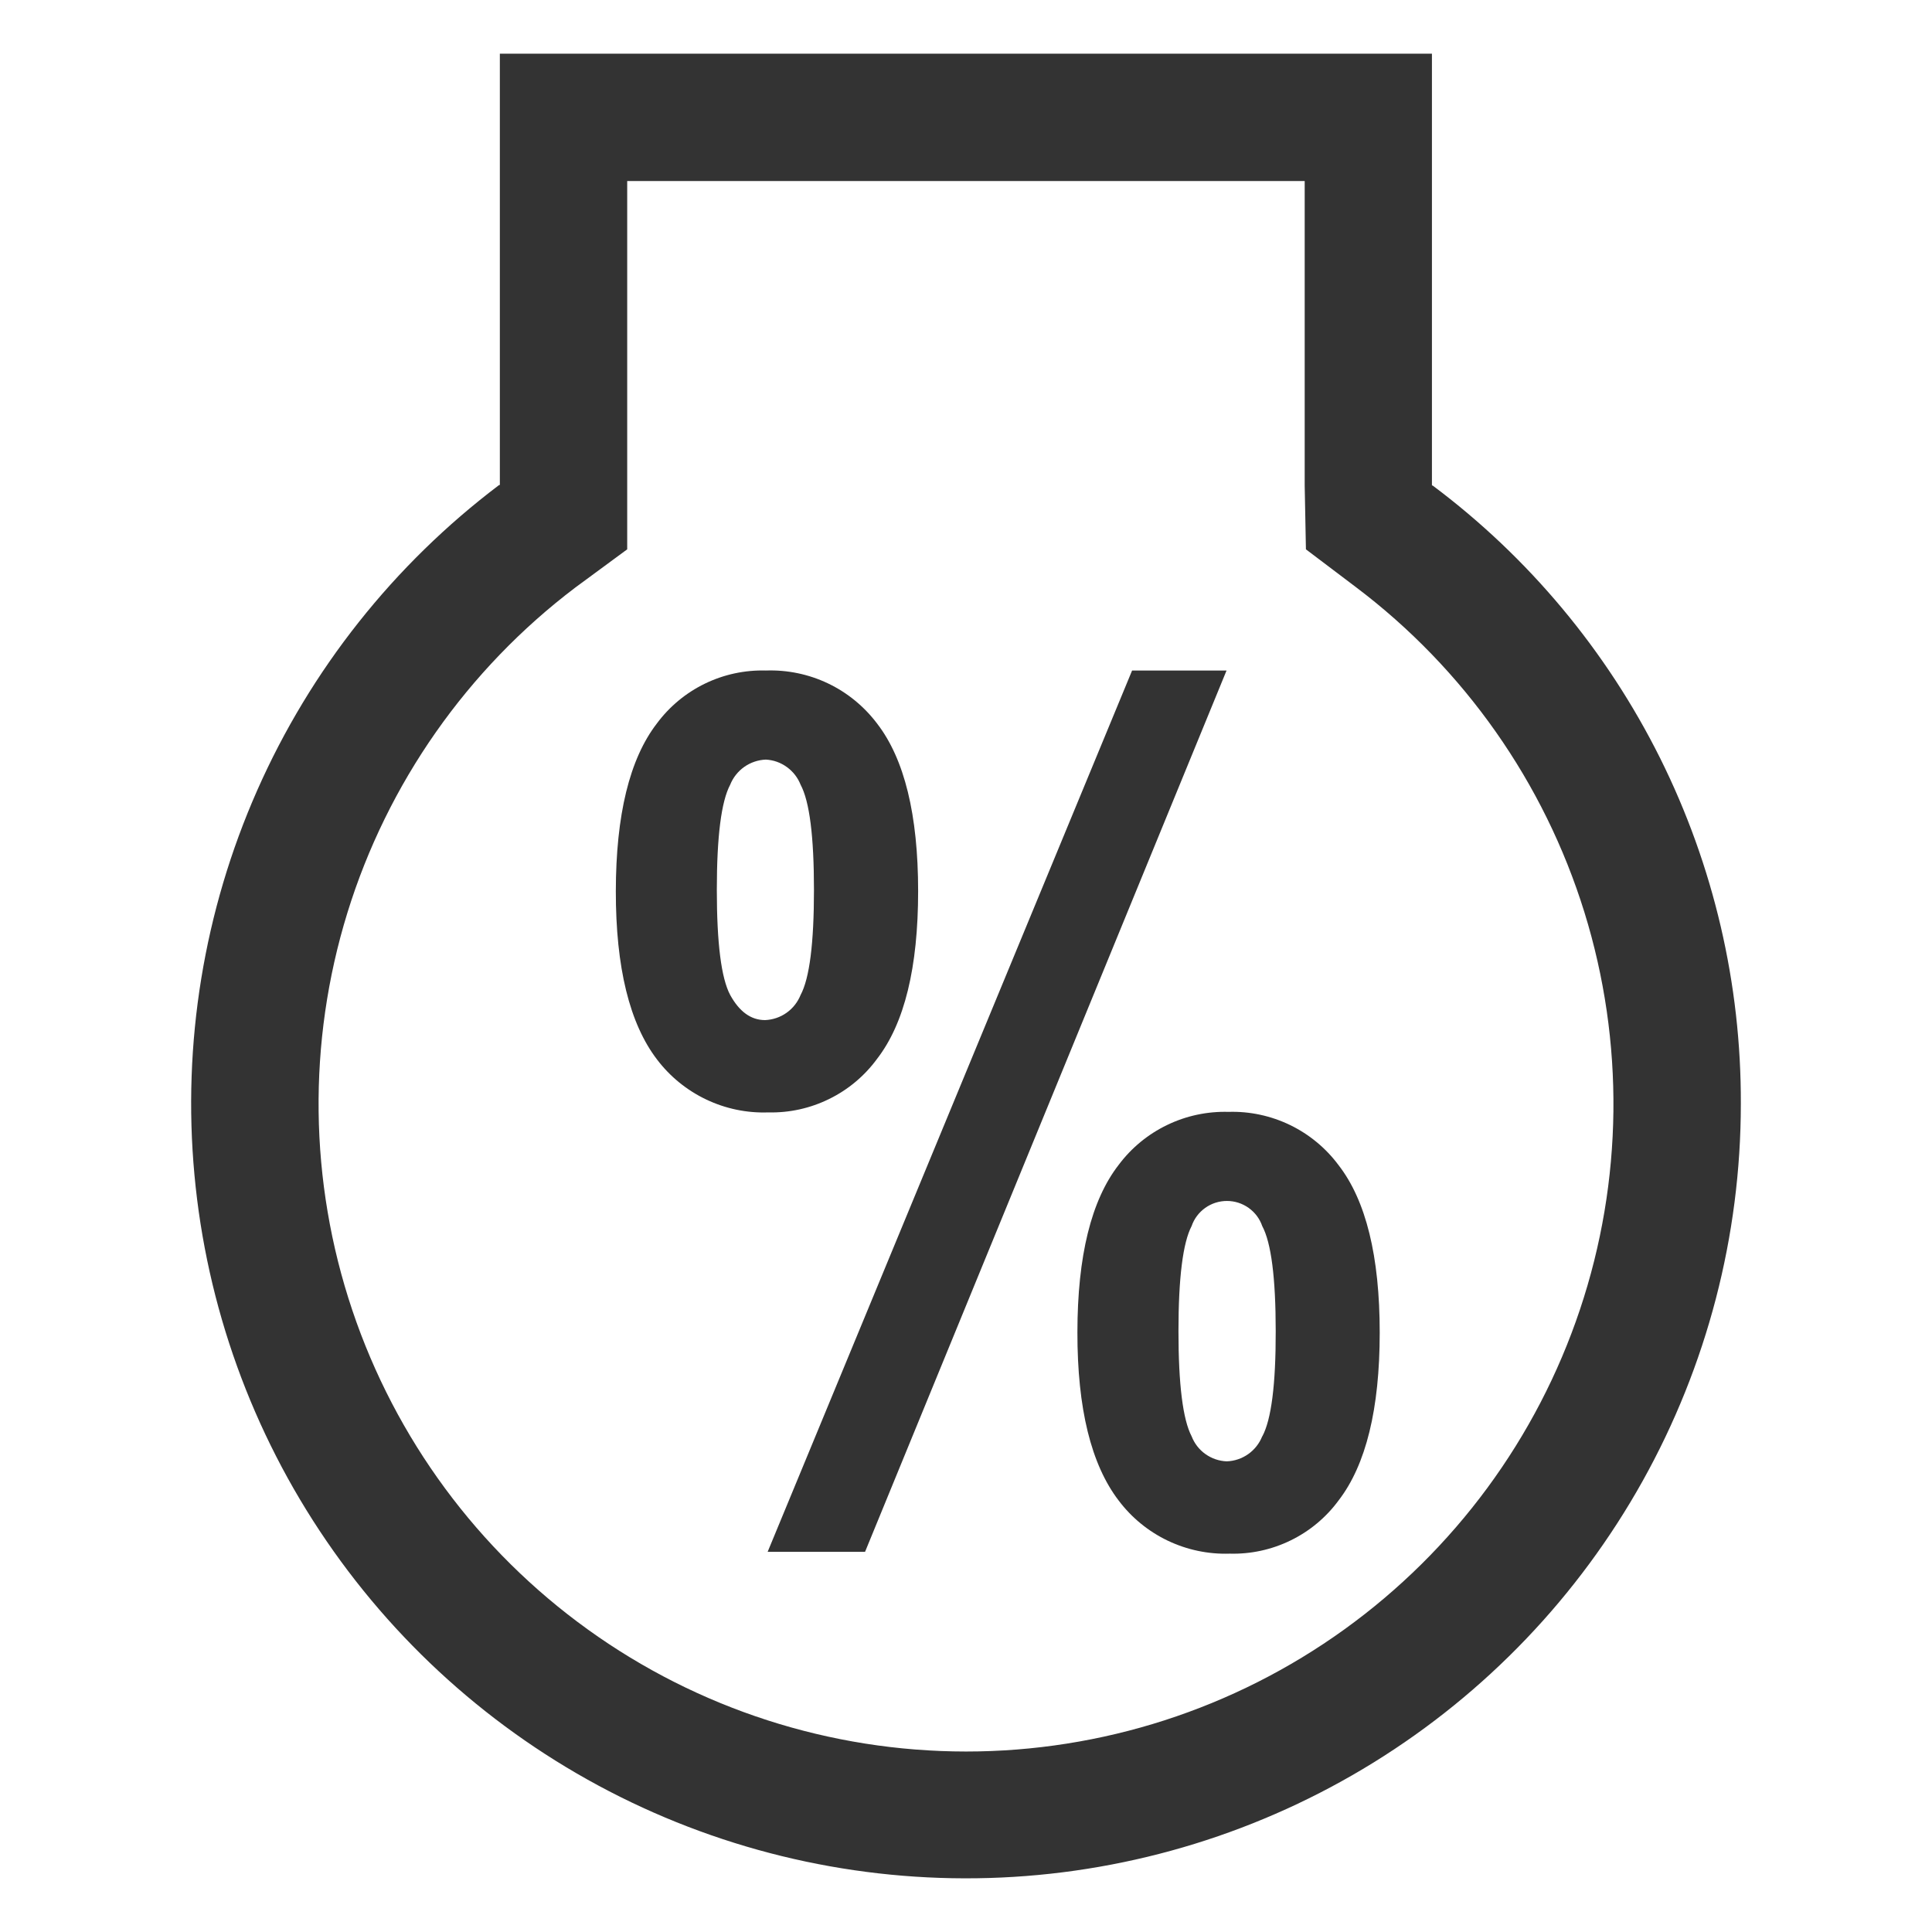<svg width="36" height="36" viewBox="0 0 36 36" fill="none" xmlns="http://www.w3.org/2000/svg">
<path d="M26.694 9.046H26.682V1H9.314V9.037H9.301C7.339 10.519 5.787 12.477 4.793 14.726C3.799 16.975 3.397 19.441 3.623 21.889C3.849 24.337 4.696 26.687 6.085 28.716C7.474 30.746 9.358 32.386 11.558 33.483C13.759 34.58 16.203 35.097 18.659 34.985C21.116 34.873 23.503 34.135 25.594 32.842C27.685 31.549 29.411 29.743 30.609 27.595C31.807 25.448 32.437 23.03 32.438 20.572C32.446 18.335 31.931 16.129 30.934 14.127C29.936 12.126 28.485 10.386 26.694 9.046ZM18 32.637C15.472 32.636 13.008 31.842 10.956 30.365C8.904 28.889 7.368 26.806 6.563 24.409C5.759 22.013 5.728 19.424 6.473 17.009C7.219 14.594 8.705 12.474 10.72 10.948L11.687 10.236V3.373H24.311V9.046L24.334 10.236L25.265 10.94C27.284 12.463 28.774 14.582 29.523 16.998C30.272 19.414 30.243 22.004 29.44 24.402C28.637 26.801 27.1 28.886 25.047 30.364C22.994 31.842 20.529 32.637 18 32.637Z" fill="#333333"/>
<path d="M16.343 19.73C16.853 19.07 17.108 18.029 17.108 16.606C17.108 15.183 16.853 14.142 16.343 13.482C16.102 13.163 15.789 12.906 15.428 12.734C15.067 12.562 14.67 12.48 14.271 12.494C13.878 12.483 13.488 12.567 13.134 12.739C12.78 12.911 12.473 13.166 12.239 13.482C11.731 14.142 11.477 15.183 11.475 16.606C11.474 18.029 11.731 19.075 12.245 19.745C12.486 20.062 12.8 20.317 13.16 20.488C13.519 20.659 13.915 20.742 14.313 20.728C14.707 20.738 15.097 20.652 15.45 20.478C15.804 20.305 16.11 20.048 16.343 19.73ZM13.606 18.54C13.44 18.229 13.357 17.576 13.357 16.581C13.357 15.586 13.44 14.934 13.606 14.622C13.659 14.489 13.751 14.373 13.868 14.29C13.986 14.207 14.125 14.16 14.269 14.154C14.411 14.161 14.547 14.209 14.662 14.293C14.777 14.376 14.866 14.49 14.918 14.622C15.085 14.934 15.167 15.587 15.167 16.581C15.167 17.575 15.085 18.228 14.918 18.54C14.864 18.673 14.774 18.789 14.656 18.872C14.539 18.955 14.4 19.002 14.256 19.008C13.993 19.008 13.777 18.851 13.606 18.54Z" fill="#333333"/>
<path d="M22.892 20.718C22.497 20.707 22.105 20.79 21.749 20.962C21.393 21.133 21.083 21.388 20.846 21.704C20.334 22.363 20.077 23.404 20.076 24.824C20.074 26.244 20.331 27.29 20.846 27.962C21.086 28.28 21.399 28.536 21.759 28.708C22.119 28.88 22.515 28.963 22.913 28.95C23.306 28.961 23.696 28.876 24.05 28.703C24.403 28.531 24.71 28.275 24.943 27.958C25.453 27.296 25.709 26.253 25.709 24.832C25.709 23.41 25.453 22.37 24.943 21.712C24.706 21.393 24.396 21.137 24.04 20.964C23.682 20.791 23.289 20.706 22.892 20.718ZM23.52 26.763C23.467 26.897 23.376 27.012 23.259 27.095C23.141 27.178 23.002 27.225 22.859 27.23C22.716 27.225 22.578 27.177 22.462 27.095C22.345 27.012 22.256 26.897 22.204 26.763C22.041 26.452 21.959 25.797 21.959 24.805C21.959 23.813 22.041 23.158 22.204 22.846C22.251 22.709 22.34 22.591 22.458 22.507C22.576 22.423 22.717 22.378 22.862 22.378C23.007 22.378 23.148 22.423 23.266 22.507C23.384 22.591 23.473 22.709 23.52 22.846C23.687 23.157 23.771 23.81 23.771 24.805C23.773 25.797 23.689 26.452 23.522 26.763H23.52Z" fill="#333333"/>
<path d="M21.095 12.494L14.304 28.916H16.119L22.855 12.494H21.095Z" fill="#333333"/>
</svg>
